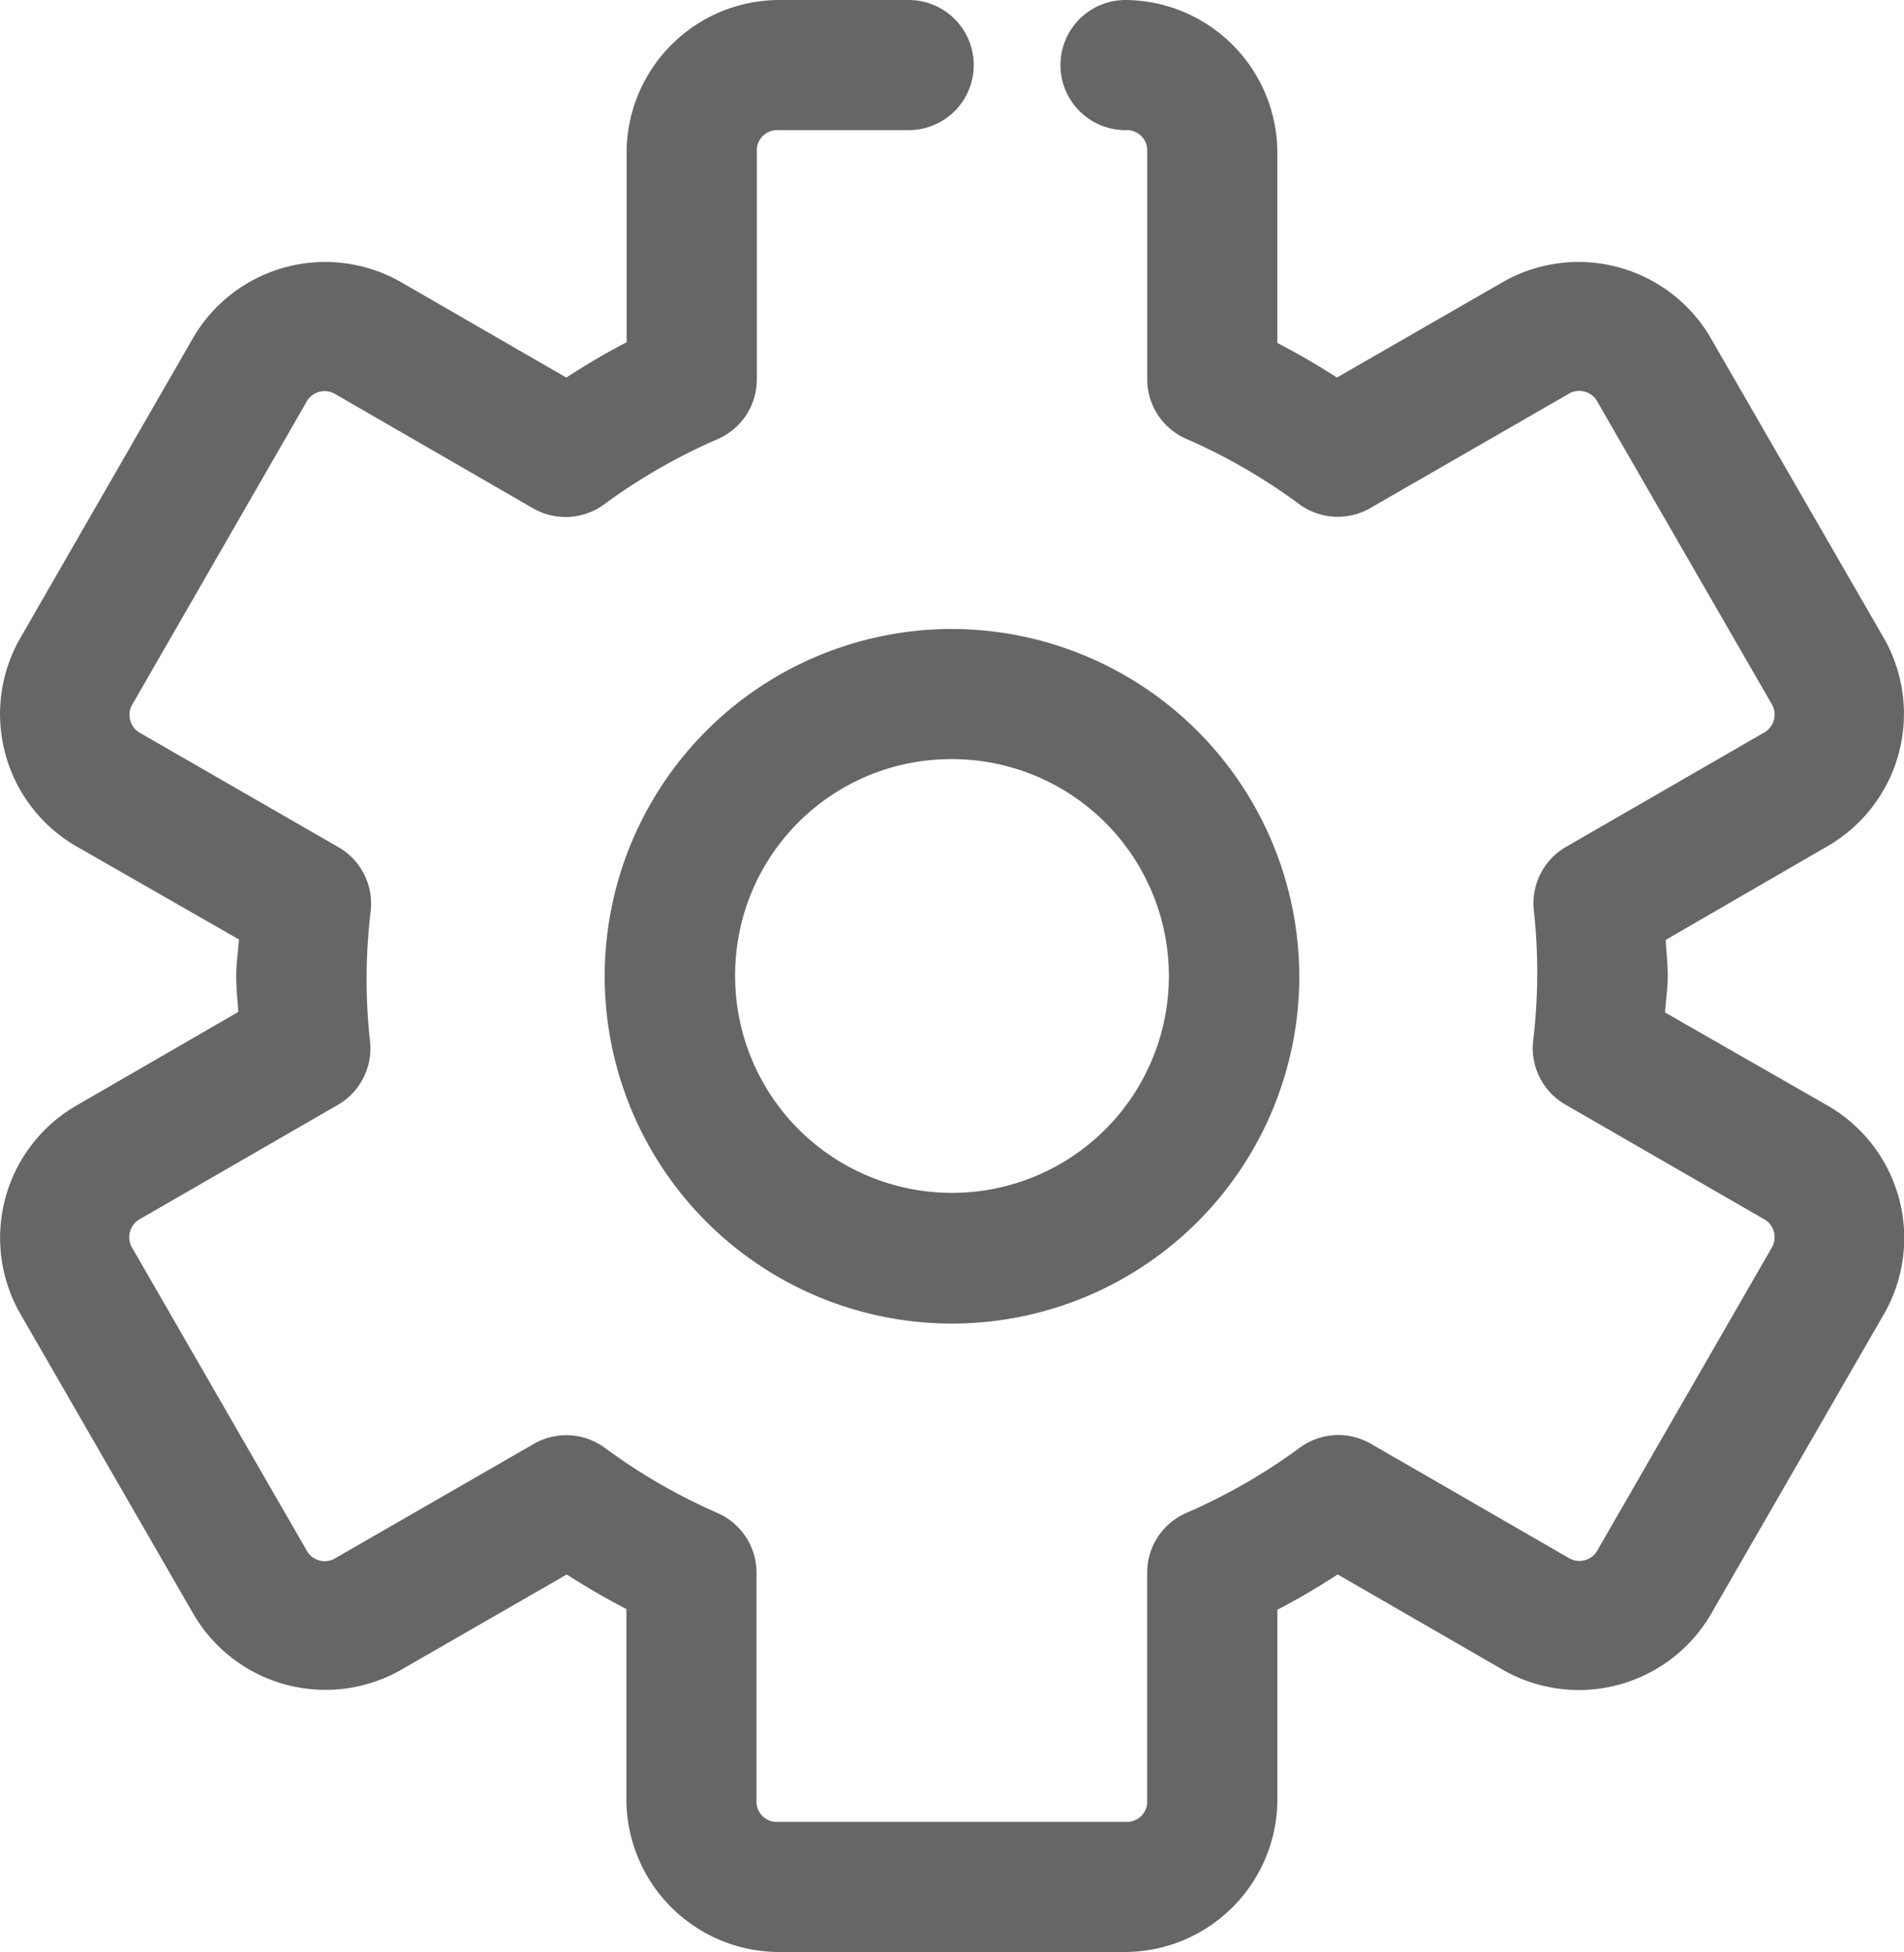 <svg xmlns="http://www.w3.org/2000/svg" width="35.636" height="36.535" viewBox="0 0 35.636 36.535">
  <g id="Group_1376" data-name="Group 1376" opacity="0.598">
    <path id="Path_842" data-name="Path 842" d="M14.57,0a2.862,2.862,0,0,0-2.842,2.842V6.406c-.388.2-.763.424-1.129.66L7.5,5.277a2.861,2.861,0,0,0-3.882,1.04L.375,11.95a2.86,2.86,0,0,0,1.04,3.882l3.057,1.751c-.015.229-.051.443-.051.685s.027.449.038.672L1.416,20.7a2.86,2.86,0,0,0-1.04,3.882l3.248,5.633A2.861,2.861,0,0,0,7.5,31.257l3.108-1.789c.36.232.733.449,1.116.647v3.577a2.862,2.862,0,0,0,2.842,2.842h6.5a2.862,2.862,0,0,0,2.842-2.842V30.128c.388-.2.763-.424,1.129-.66l3.1,1.789a2.861,2.861,0,0,0,3.882-1.04l3.248-5.633A2.86,2.86,0,0,0,34.22,20.7l-3.057-1.751c.015-.229.051-.443.051-.685s-.027-.449-.038-.672l3.045-1.764a2.86,2.86,0,0,0,1.04-3.882L32.013,6.317a2.861,2.861,0,0,0-3.882-1.04L25.023,7.066c-.36-.232-.733-.449-1.116-.647V2.842A2.862,2.862,0,0,0,21.066,0a1.218,1.218,0,1,0,0,2.436.381.381,0,0,1,.406.406V7.1a1.217,1.217,0,0,0,.736,1.116,10.878,10.878,0,0,1,2.106,1.218,1.218,1.218,0,0,0,1.332.076l3.7-2.131a.387.387,0,0,1,.558.152l3.248,5.632a.388.388,0,0,1-.152.558l-3.692,2.131a1.219,1.219,0,0,0-.6,1.192,10.662,10.662,0,0,1-.013,2.436,1.218,1.218,0,0,0,.6,1.192L33,22.809a.388.388,0,0,1,.152.558L29.907,29a.387.387,0,0,1-.558.152l-3.692-2.131a1.218,1.218,0,0,0-1.332.076,10.88,10.88,0,0,1-2.118,1.218,1.217,1.217,0,0,0-.736,1.116v4.262a.381.381,0,0,1-.406.406h-6.5a.381.381,0,0,1-.406-.406V29.431a1.217,1.217,0,0,0-.736-1.116A10.878,10.878,0,0,1,11.323,27.1a1.218,1.218,0,0,0-1.332-.076l-3.7,2.131A.387.387,0,0,1,5.729,29L2.481,23.367a.388.388,0,0,1,.152-.558l3.692-2.131a1.219,1.219,0,0,0,.6-1.192,10.659,10.659,0,0,1,.013-2.436,1.218,1.218,0,0,0-.6-1.192l-3.7-2.131a.388.388,0,0,1-.152-.558L5.729,7.535a.387.387,0,0,1,.558-.152L9.978,9.514a1.218,1.218,0,0,0,1.332-.076A10.88,10.88,0,0,1,13.429,8.22,1.217,1.217,0,0,0,14.165,7.1V2.842a.381.381,0,0,1,.406-.406h2.436a1.218,1.218,0,1,0,0-2.436Zm3.248,11.772a6.5,6.5,0,1,0,6.5,6.5A6.514,6.514,0,0,0,17.818,11.772Zm0,2.436a4.059,4.059,0,1,1-4.059,4.059A4.041,4.041,0,0,1,17.818,14.208Z" transform="translate(0 0)" fill="currentColor"/>
  </g>
</svg>
